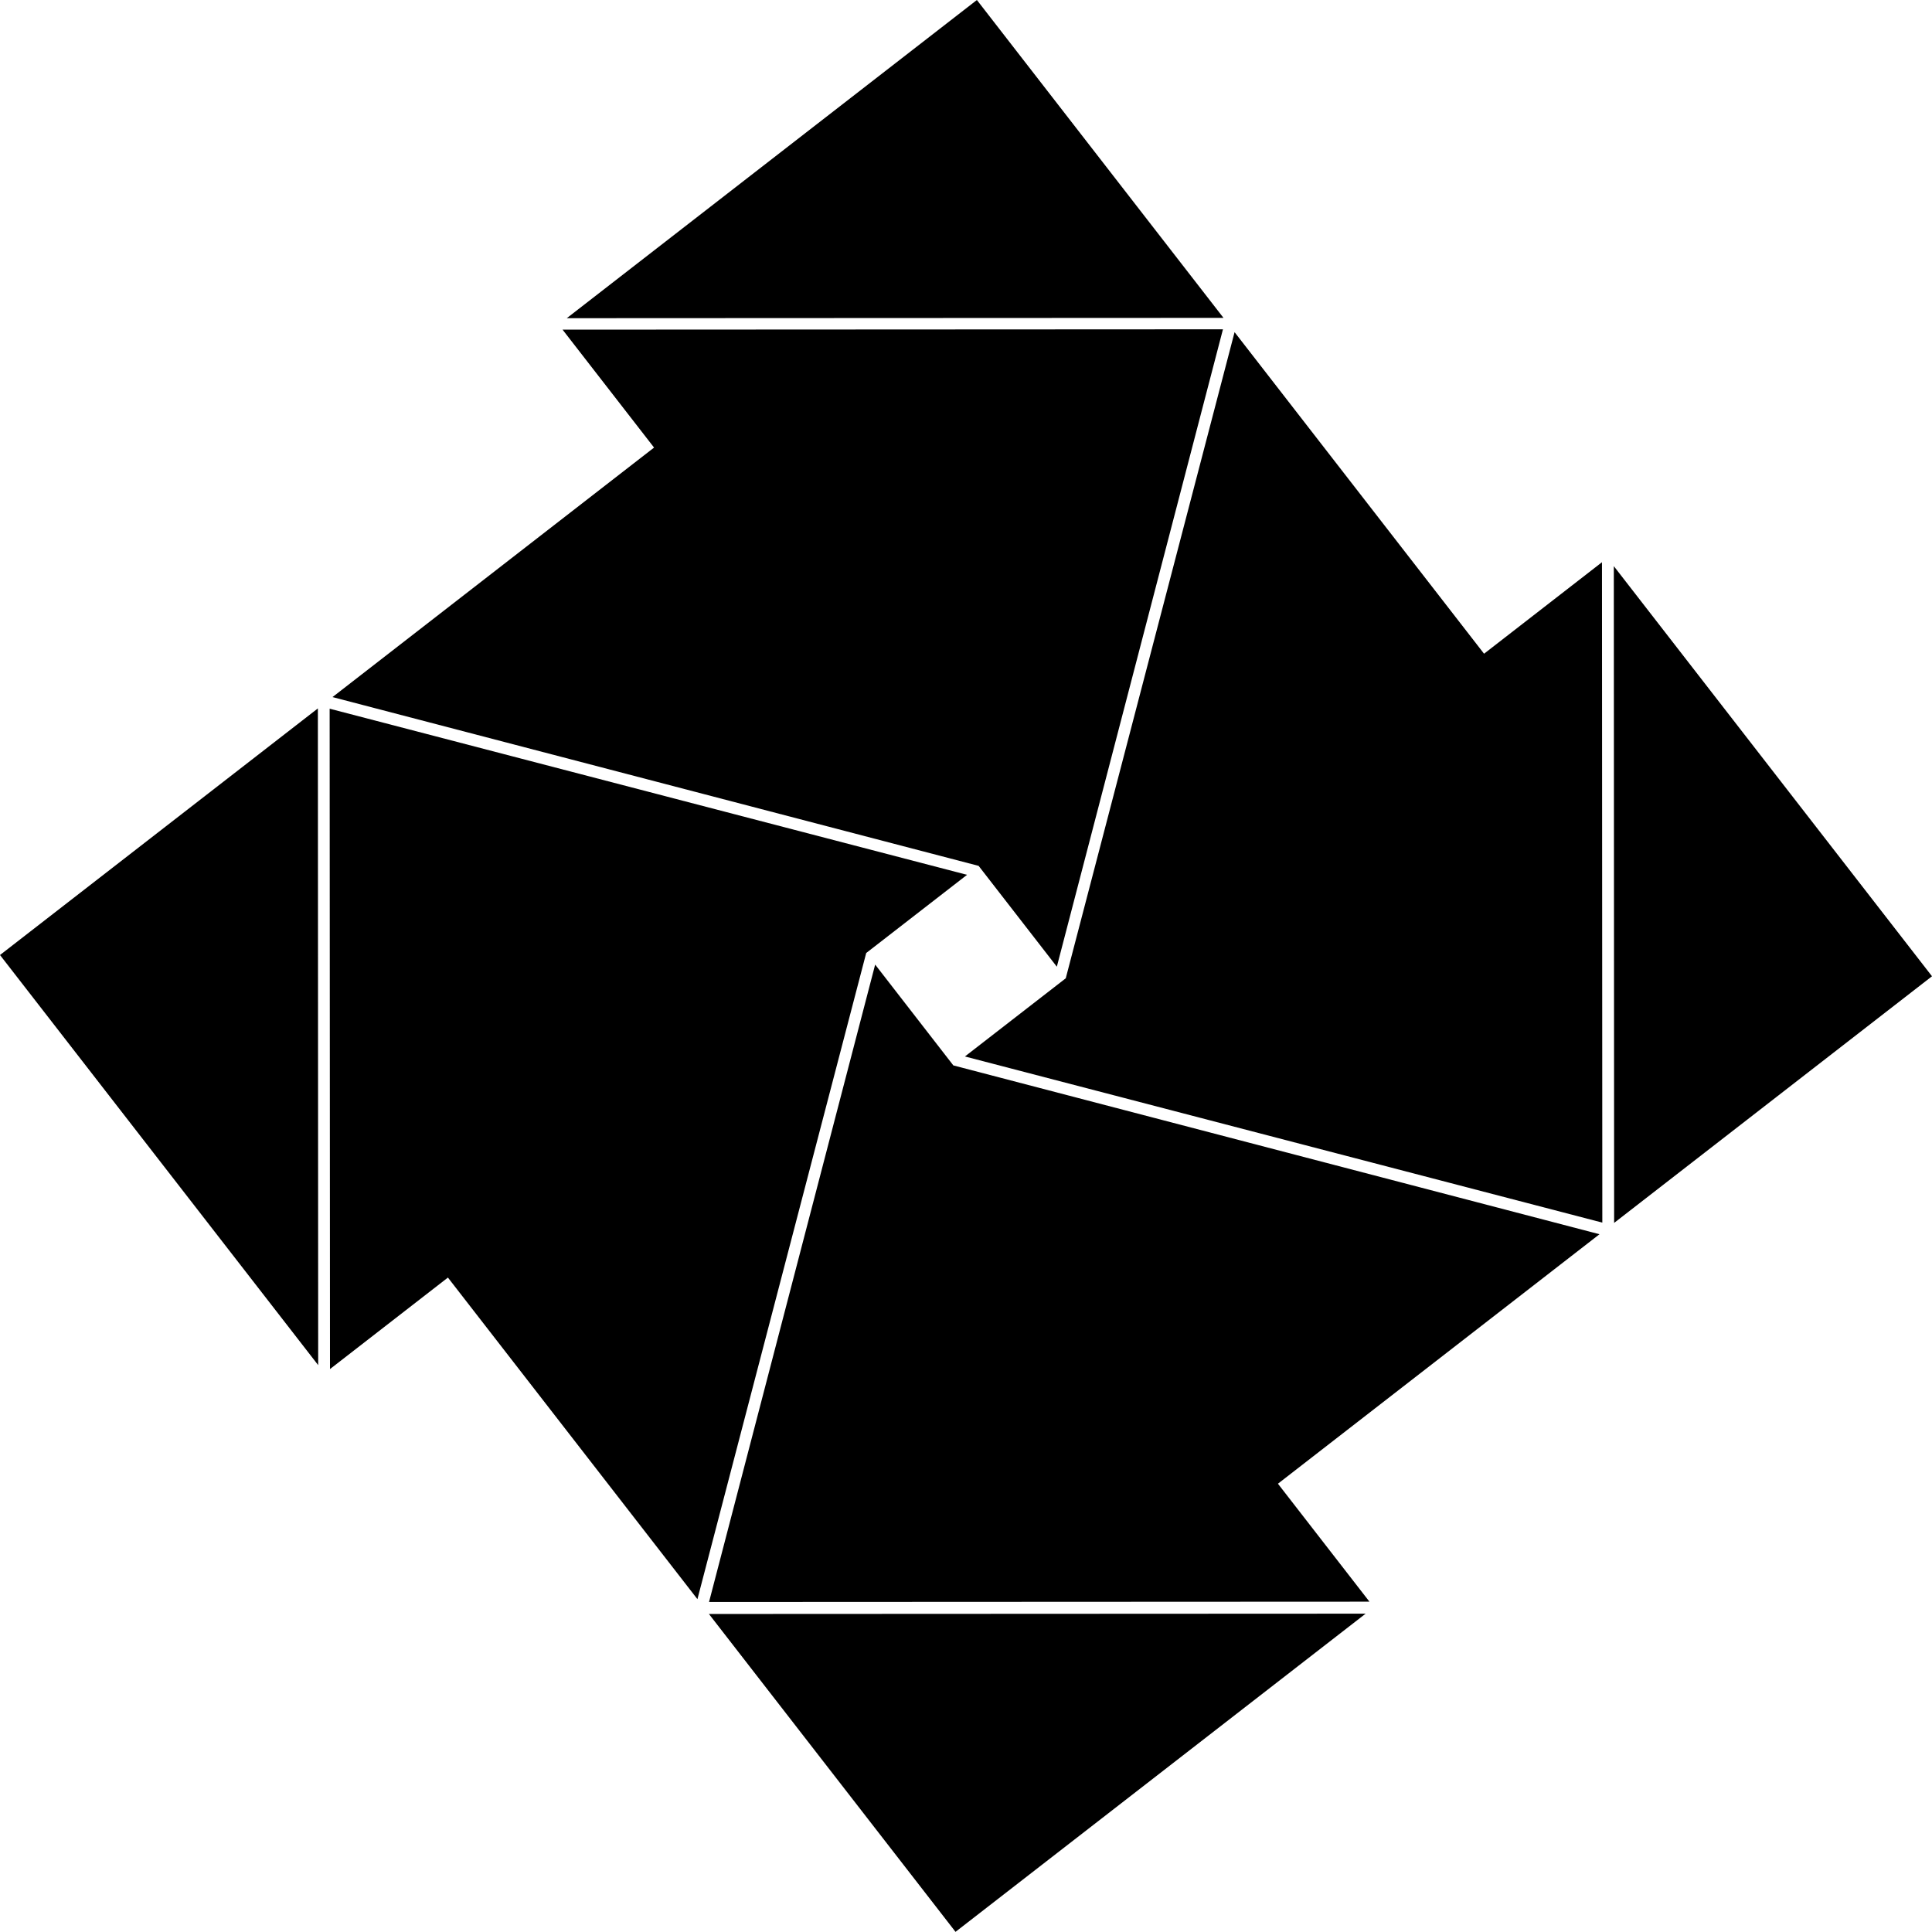 <svg data-name="Layer 1" xmlns="http://www.w3.org/2000/svg" viewBox="0 0 623.71 623.66"><path d="m0 308.31 102.72 132.4-.1-212.01L0 308.31zM315.93 279.53l25.25 32.55 53.63-205.77-213.2.11 29.54 38.07-103.81 80.55 208.59 54.49zM308.47 623.66l132.4-102.72-212.01.1 79.61 102.62z"></path><path d="m312.19 282.42-205.77-53.63.11 213.19 38.07-29.54 80.55 103.82 54.49-208.6 32.55-25.24zM520.99 182.77l.1 212.02 102.62-79.62-102.72-132.4z"></path><path d="m307.77 343.95-25.24-32.55-53.63 205.77 213.2-.1-29.54-38.08 103.81-80.54-208.6-54.5zM315.37 0l-132.4 102.72 212.01-.1L315.37 0z"></path><path d="m479.1 211.04-80.54-103.81-54.5 208.59-32.55 25.24 205.77 53.64-.11-213.2-38.07 29.54z"></path></svg>